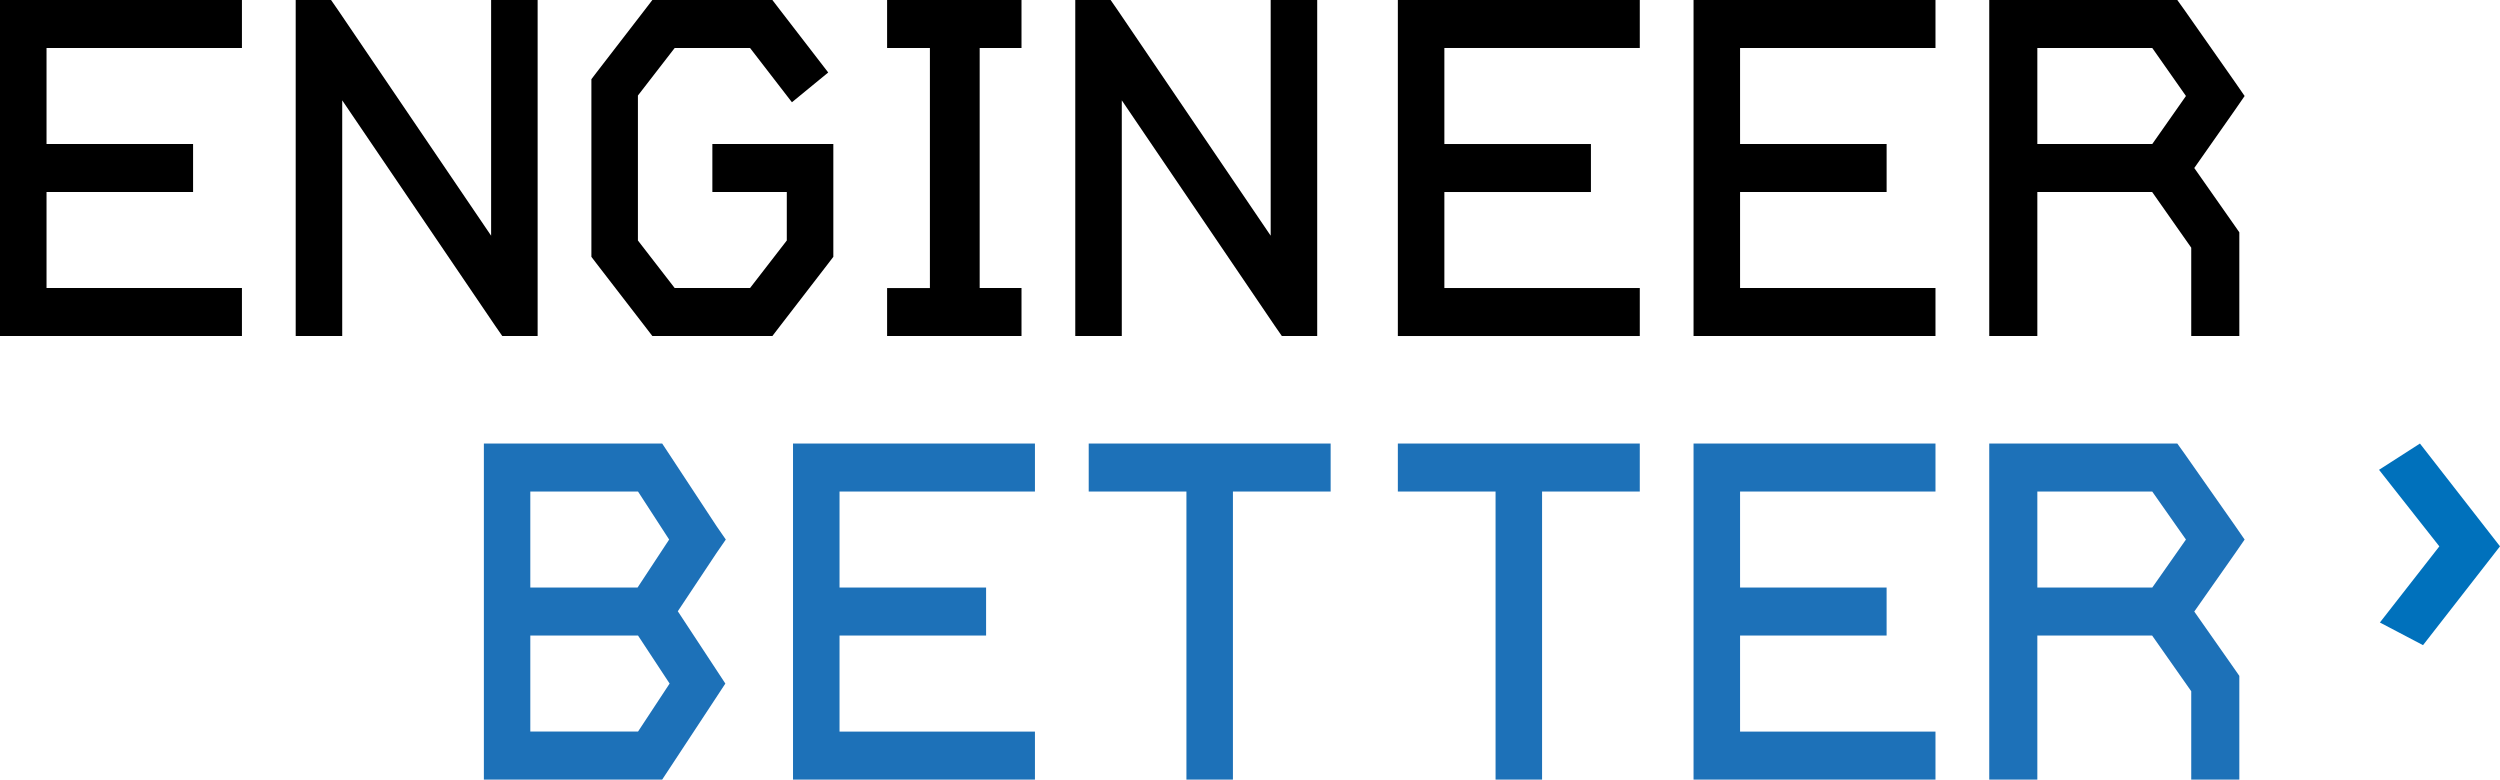 <svg xmlns="http://www.w3.org/2000/svg" viewBox="0 0 186 58">
	<g fill="none" fill-rule="evenodd">
		<path fill="#000" d="M0 0v25h18v-3.571H3.462v-7.143h10.903v-3.571H3.462V3.57H18V0z"/>
		<path fill="#000" d="M36.539 0v17.536L25.15.75 24.63 0H22v25h3.461V7.465L36.85 24.25l.52.75H40V0z"/>
		<path fill="#000" d="M56.635 0h-8.1l-.52.679-3.635 4.714-.38.5v13.215l.38.5 3.635 4.714.52.678h8.93l.52-.678 3.634-4.714.381-.5v-8.394h-9v3.572h5.538v3.607l-2.734 3.536h-5.608l-2.735-3.536V7.107l2.735-3.536h5.608l3.115 4.037 2.7-2.215L57.985.679 57.465 0z"/>
		<path fill="#000" d="M66 0v3.571h3.185V21.43H66V25h10v-3.571h-3.112V3.57H76V0z"/>
		<path fill="#000" d="M94.539 0v17.536L83.15.75 82.63 0H80v25h3.461V7.465L94.85 24.25l.52.75H98V0z"/>
		<path fill="#000" d="M104 0v25H122v-3.571h-14.539v-7.143h10.904v-3.571h-10.904V3.57H122V0z"/>
		<path fill="#000" d="M126 0v25h18v-3.571h-14.539v-7.143h10.904v-3.571h-10.904V3.57H144V0z"/>
		<path d="M148 0V25h3.578V14.286h8.542l2.908 4.142V25h3.578V17.286l-.322-.465-3.03-4.321 3.03-4.32.716-1.037-.716-1.036L162.528.75 161.99 0H148Zm3.578 3.572h8.552l2.505 3.57-2.505 3.572h-8.552V3.572Z" fill="#000"/>
		<path d="M48.369 33H36V58h13.267l.518-.786 3.525-5.357.656-1-.656-1-2.881-4.379 2.88-4.335.691-1-.69-1-3.525-5.358-.518-.785h-.898Zm-8.914 3.572h8.015l2.315 3.57-2.35 3.572h-7.98v-7.142Zm0 10.713h8.015l2.35 3.572-2.35 3.571h-8.015v-7.143Z" fill="#1D71B8"/>
		<path fill="#1D71B8" d="M75.27 33H59v25h18v-3.571H62.461v-7.143h10.904v-3.572H62.461V36.57H77V33z"/>
		<path fill="#1D71B8" d="M97.27 33H81v3.571h7.27V58h3.46V36.571H99V33z"/>
		<path fill="#1D71B8" d="M120.269 33H104v3.571h7.27V58h3.46V36.571H122V33z"/>
		<path fill="#1D71B8" d="M142.269 33H126v25h18v-3.571h-14.539v-7.143h10.903v-3.572h-10.903V36.57H144V33z"/>
		<path d="M161.06 33H148V58h3.578V47.286h8.542l2.908 4.143V58h3.578v-7.714l-.322-.465-3.03-4.321 3.03-4.321.716-1.036-.716-1.036-3.756-5.357-.537-.75h-.93Zm-9.482 3.572h8.552l2.504 3.57-2.504 3.572h-8.552v-7.142Z" fill="#1D71B8"/>
		<path fill="#0071BC" d="m177 34.954 4.487 5.696-4.423 5.664L180.273 48 186 40.647 180.044 33z"/>
	</g>
</svg>
